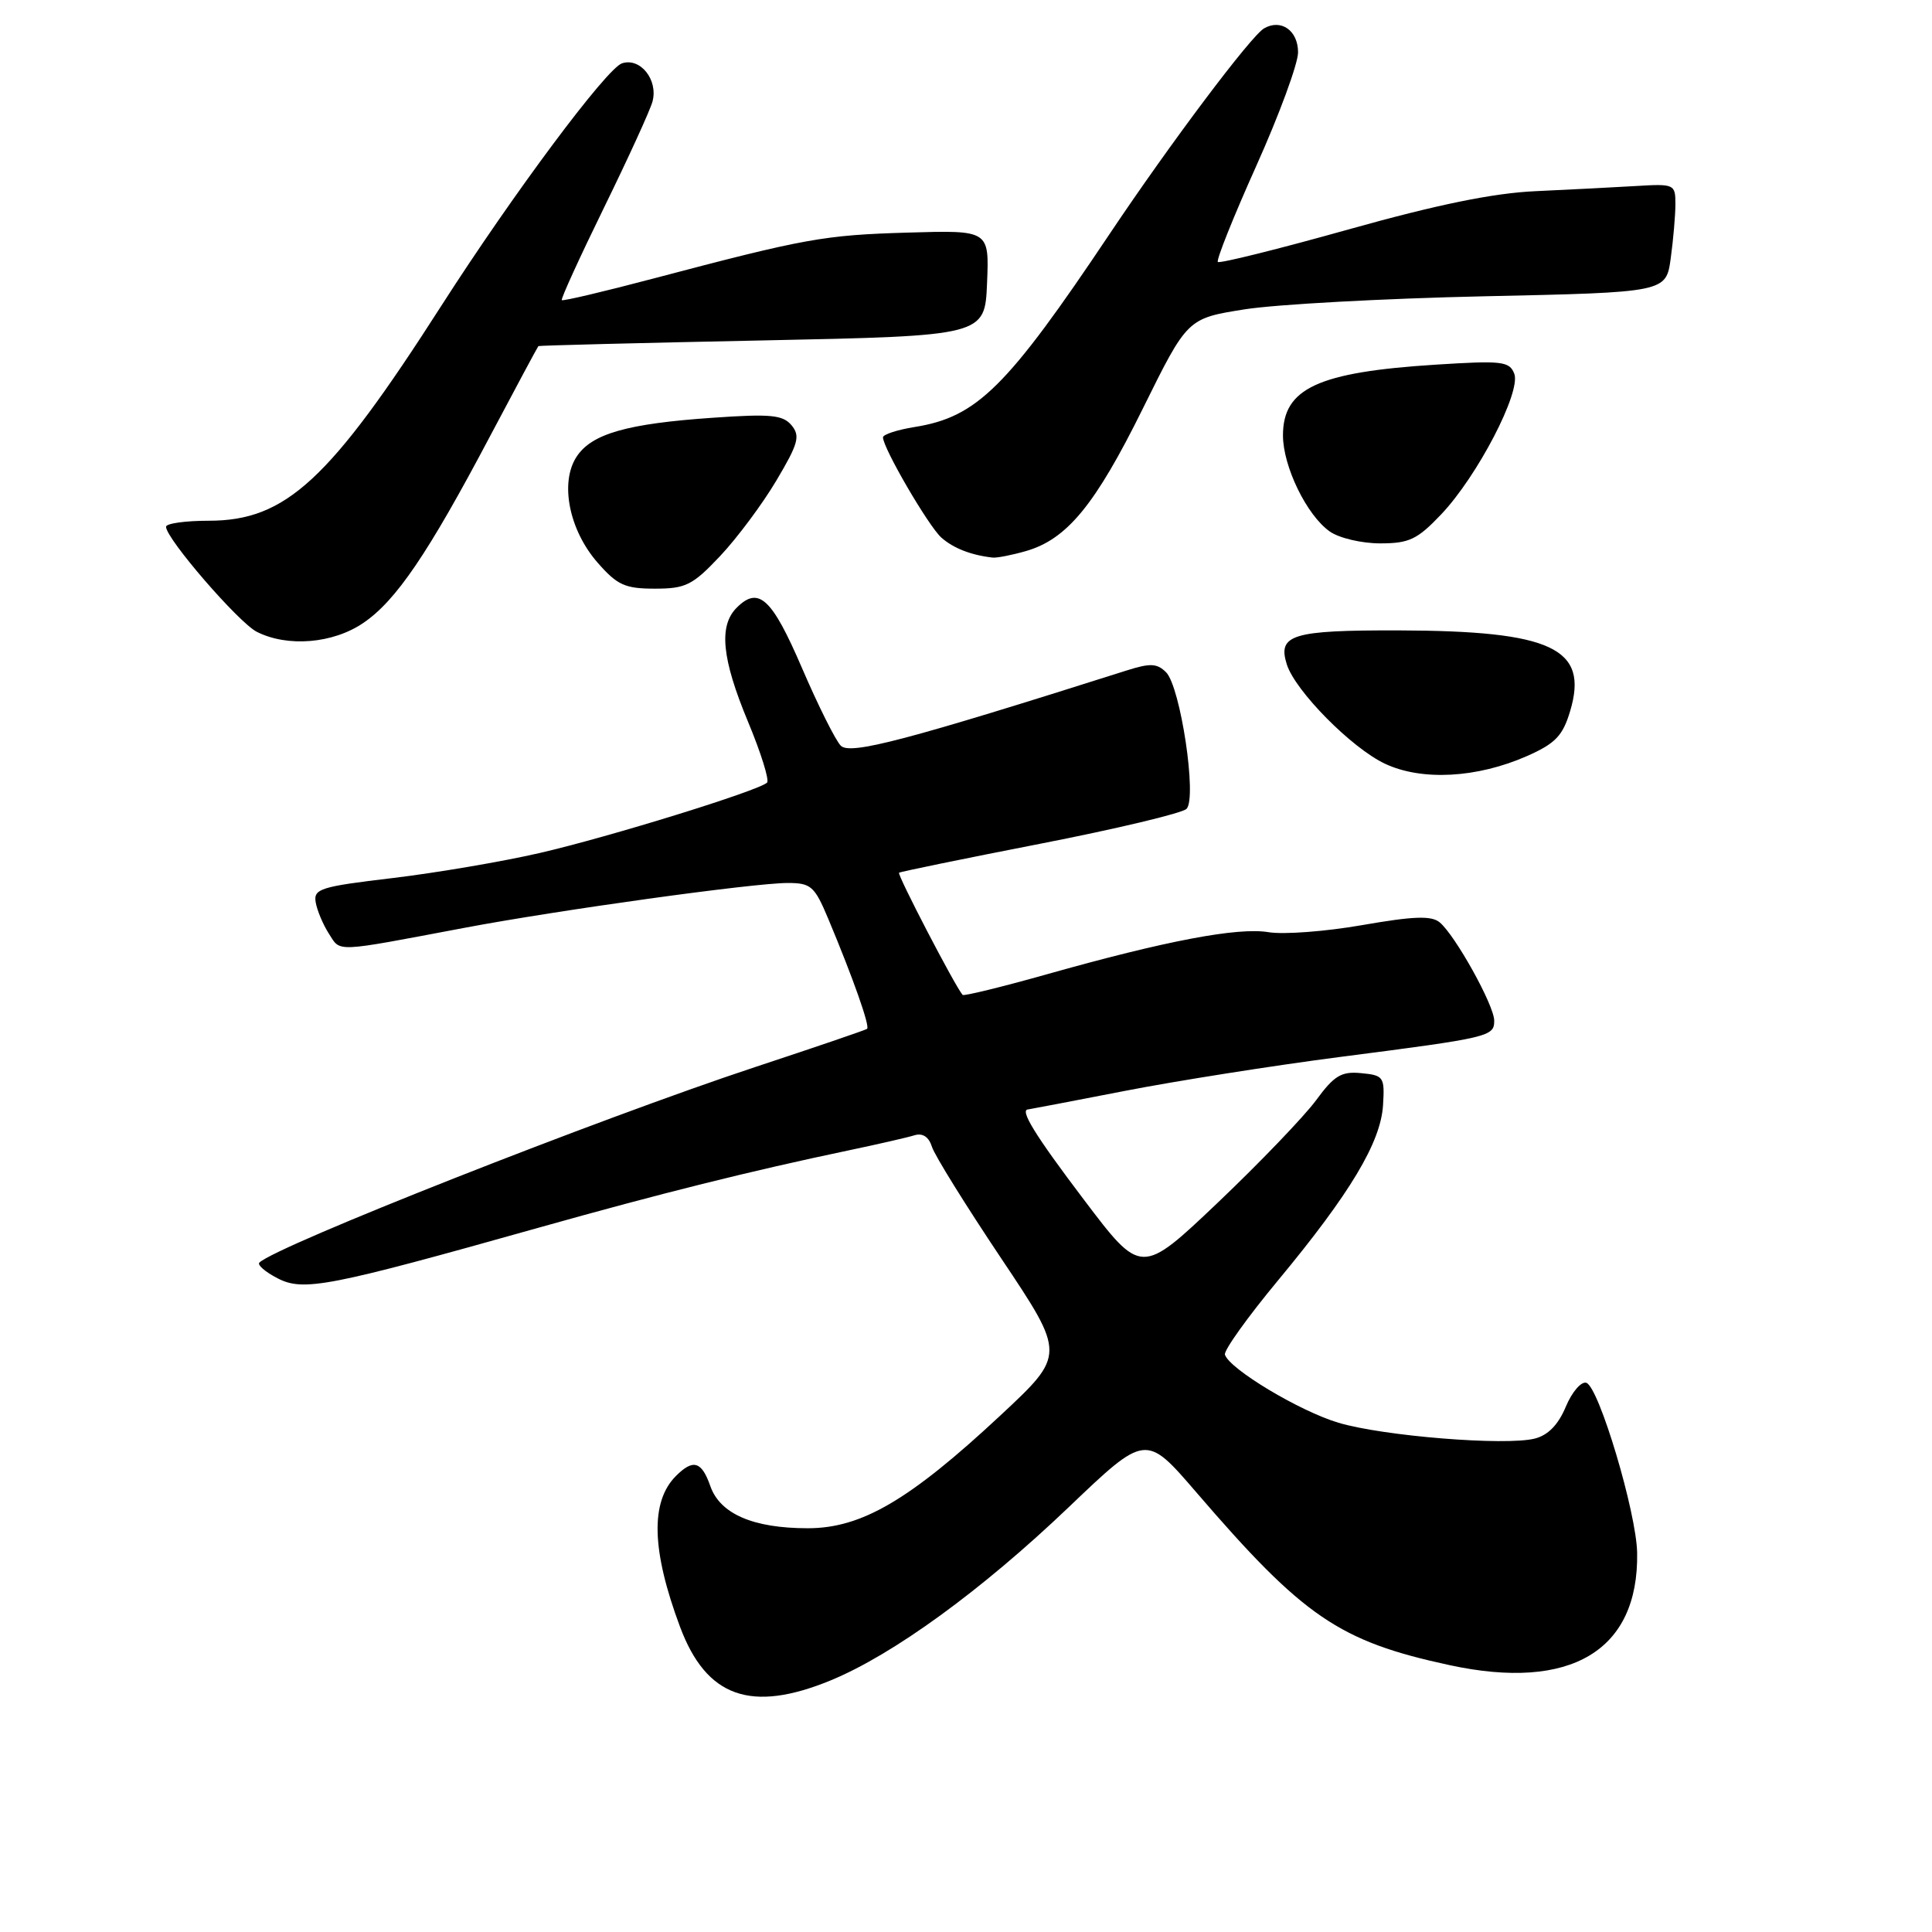 <?xml version="1.0" encoding="UTF-8" standalone="no"?>
<!DOCTYPE svg PUBLIC "-//W3C//DTD SVG 1.1//EN" "http://www.w3.org/Graphics/SVG/1.1/DTD/svg11.dtd" >
<svg xmlns="http://www.w3.org/2000/svg" xmlns:xlink="http://www.w3.org/1999/xlink" version="1.1" viewBox="0 0 256 256">
 <g >
 <path fill="currentColor"
d=" M 110.07 222.66 C 118.35 219.25 130.06 210.73 141.58 199.74 C 151.82 189.96 151.82 189.96 158.51 197.73 C 172.73 214.27 177.44 217.48 192.08 220.64 C 208.14 224.11 217.14 218.73 216.93 205.78 C 216.85 200.46 211.87 183.79 210.20 183.23 C 209.53 183.01 208.30 184.43 207.48 186.39 C 206.48 188.79 205.12 190.18 203.36 190.62 C 199.47 191.60 183.26 190.29 177.35 188.52 C 172.21 186.99 162.90 181.40 162.31 179.50 C 162.14 178.95 165.32 174.51 169.37 169.63 C 178.92 158.11 182.95 151.38 183.26 146.44 C 183.49 142.70 183.34 142.48 180.38 142.20 C 177.74 141.94 176.80 142.50 174.38 145.80 C 172.79 147.95 166.94 154.05 161.36 159.36 C 151.21 169.00 151.21 169.00 143.61 158.95 C 137.13 150.39 135.05 147.01 136.25 147.00 C 136.39 146.99 142.12 145.90 149.00 144.56 C 155.88 143.22 168.70 141.20 177.50 140.06 C 197.44 137.49 198.00 137.35 197.99 135.23 C 197.98 133.20 192.83 123.94 190.77 122.22 C 189.67 121.31 187.34 121.39 180.51 122.58 C 175.66 123.43 170.07 123.85 168.09 123.52 C 164.02 122.84 154.48 124.65 138.67 129.11 C 132.71 130.79 127.70 132.01 127.55 131.83 C 126.52 130.63 118.84 115.85 119.13 115.64 C 119.33 115.50 127.75 113.77 137.84 111.80 C 147.93 109.83 156.65 107.75 157.22 107.18 C 158.64 105.76 156.42 90.99 154.51 89.08 C 153.32 87.89 152.41 87.85 149.29 88.84 C 120.17 98.08 112.64 100.07 111.41 98.81 C 110.70 98.09 108.39 93.45 106.26 88.50 C 102.28 79.25 100.52 77.62 97.62 80.52 C 95.21 82.93 95.64 87.27 99.11 95.62 C 100.83 99.74 101.96 103.37 101.64 103.70 C 100.57 104.76 80.71 110.91 71.50 113.03 C 66.55 114.17 57.78 115.66 52.00 116.35 C 42.47 117.48 41.53 117.77 41.83 119.55 C 42.01 120.62 42.80 122.50 43.58 123.72 C 45.17 126.19 44.11 126.23 61.50 122.95 C 73.98 120.59 99.85 117.00 104.37 117.00 C 107.46 117.00 107.93 117.41 109.75 121.75 C 113.05 129.63 115.31 136.03 114.89 136.33 C 114.68 136.49 107.97 138.78 100.00 141.41 C 79.30 148.26 36.54 165.13 34.37 167.30 C 34.06 167.60 35.15 168.54 36.78 169.38 C 40.21 171.16 43.49 170.52 71.50 162.64 C 87.51 158.14 99.36 155.18 112.50 152.42 C 116.35 151.61 120.25 150.72 121.17 150.43 C 122.25 150.10 123.07 150.63 123.49 151.96 C 123.84 153.09 127.98 159.74 132.67 166.75 C 141.20 179.50 141.20 179.50 132.53 187.58 C 120.51 198.78 114.16 202.50 107.04 202.50 C 99.79 202.50 95.41 200.60 94.12 196.91 C 92.97 193.62 91.85 193.29 89.57 195.57 C 86.15 198.99 86.33 205.45 90.11 215.57 C 93.60 224.90 99.51 227.00 110.07 222.66 Z  M 202.36 100.17 C 206.10 98.51 207.07 97.50 208.05 94.23 C 210.55 85.89 205.66 83.59 185.30 83.53 C 171.20 83.50 169.26 84.09 170.51 88.04 C 171.63 91.56 179.09 99.11 183.50 101.19 C 188.38 103.50 195.73 103.10 202.36 100.17 Z  M 48.13 82.55 C 52.47 79.61 56.71 73.37 64.96 57.75 C 68.38 51.29 71.25 45.94 71.34 45.86 C 71.43 45.78 84.78 45.44 101.00 45.11 C 130.50 44.50 130.50 44.50 130.79 37.50 C 131.08 30.50 131.08 30.50 120.29 30.82 C 109.16 31.15 106.75 31.58 86.60 36.90 C 80.06 38.63 74.59 39.92 74.44 39.77 C 74.29 39.62 76.81 34.10 80.04 27.50 C 83.27 20.90 86.16 14.58 86.46 13.45 C 87.23 10.58 84.84 7.59 82.42 8.39 C 80.37 9.07 67.97 25.71 58.49 40.50 C 43.66 63.66 37.88 69.00 27.66 69.00 C 24.55 69.00 22.00 69.36 22.00 69.80 C 22.00 71.37 31.62 82.50 34.03 83.72 C 38.10 85.78 44.12 85.28 48.13 82.55 Z  M 95.42 73.68 C 97.66 71.30 101.02 66.80 102.87 63.68 C 105.78 58.78 106.06 57.78 104.89 56.36 C 103.74 54.98 102.14 54.82 94.52 55.35 C 83.09 56.13 78.39 57.47 76.40 60.52 C 74.15 63.95 75.41 70.26 79.21 74.58 C 81.80 77.54 82.83 78.00 86.78 78.00 C 90.86 78.00 91.77 77.55 95.42 73.68 Z  M 135.94 73.02 C 141.39 71.45 145.12 66.91 151.44 54.12 C 157.34 42.19 157.34 42.19 164.92 40.99 C 169.09 40.33 183.36 39.55 196.63 39.26 C 220.76 38.74 220.76 38.74 221.38 34.23 C 221.72 31.75 222.00 28.51 222.00 27.03 C 222.00 24.41 221.86 24.34 216.75 24.65 C 213.86 24.82 207.90 25.13 203.50 25.33 C 197.89 25.58 190.46 27.10 178.65 30.41 C 169.38 33.01 161.61 34.94 161.37 34.71 C 161.14 34.47 163.43 28.74 166.47 21.97 C 169.51 15.20 172.00 8.43 172.00 6.94 C 172.00 4.05 169.76 2.47 167.51 3.75 C 165.78 4.73 155.06 19.00 147.03 31.00 C 133.41 51.35 129.46 55.26 121.20 56.58 C 118.89 56.95 117.00 57.57 117.00 57.95 C 117.00 59.37 123.03 69.71 124.73 71.23 C 126.32 72.64 128.67 73.56 131.51 73.88 C 132.06 73.95 134.06 73.56 135.94 73.02 Z  M 190.96 68.16 C 195.76 63.11 201.57 51.93 200.65 49.52 C 200.01 47.87 199.03 47.76 190.22 48.32 C 174.63 49.31 170.00 51.46 170.00 57.69 C 170.00 61.81 173.16 68.30 176.21 70.43 C 177.44 71.30 180.44 72.00 182.88 72.00 C 186.72 72.00 187.80 71.49 190.96 68.16 Z "/>
</g>
</svg>